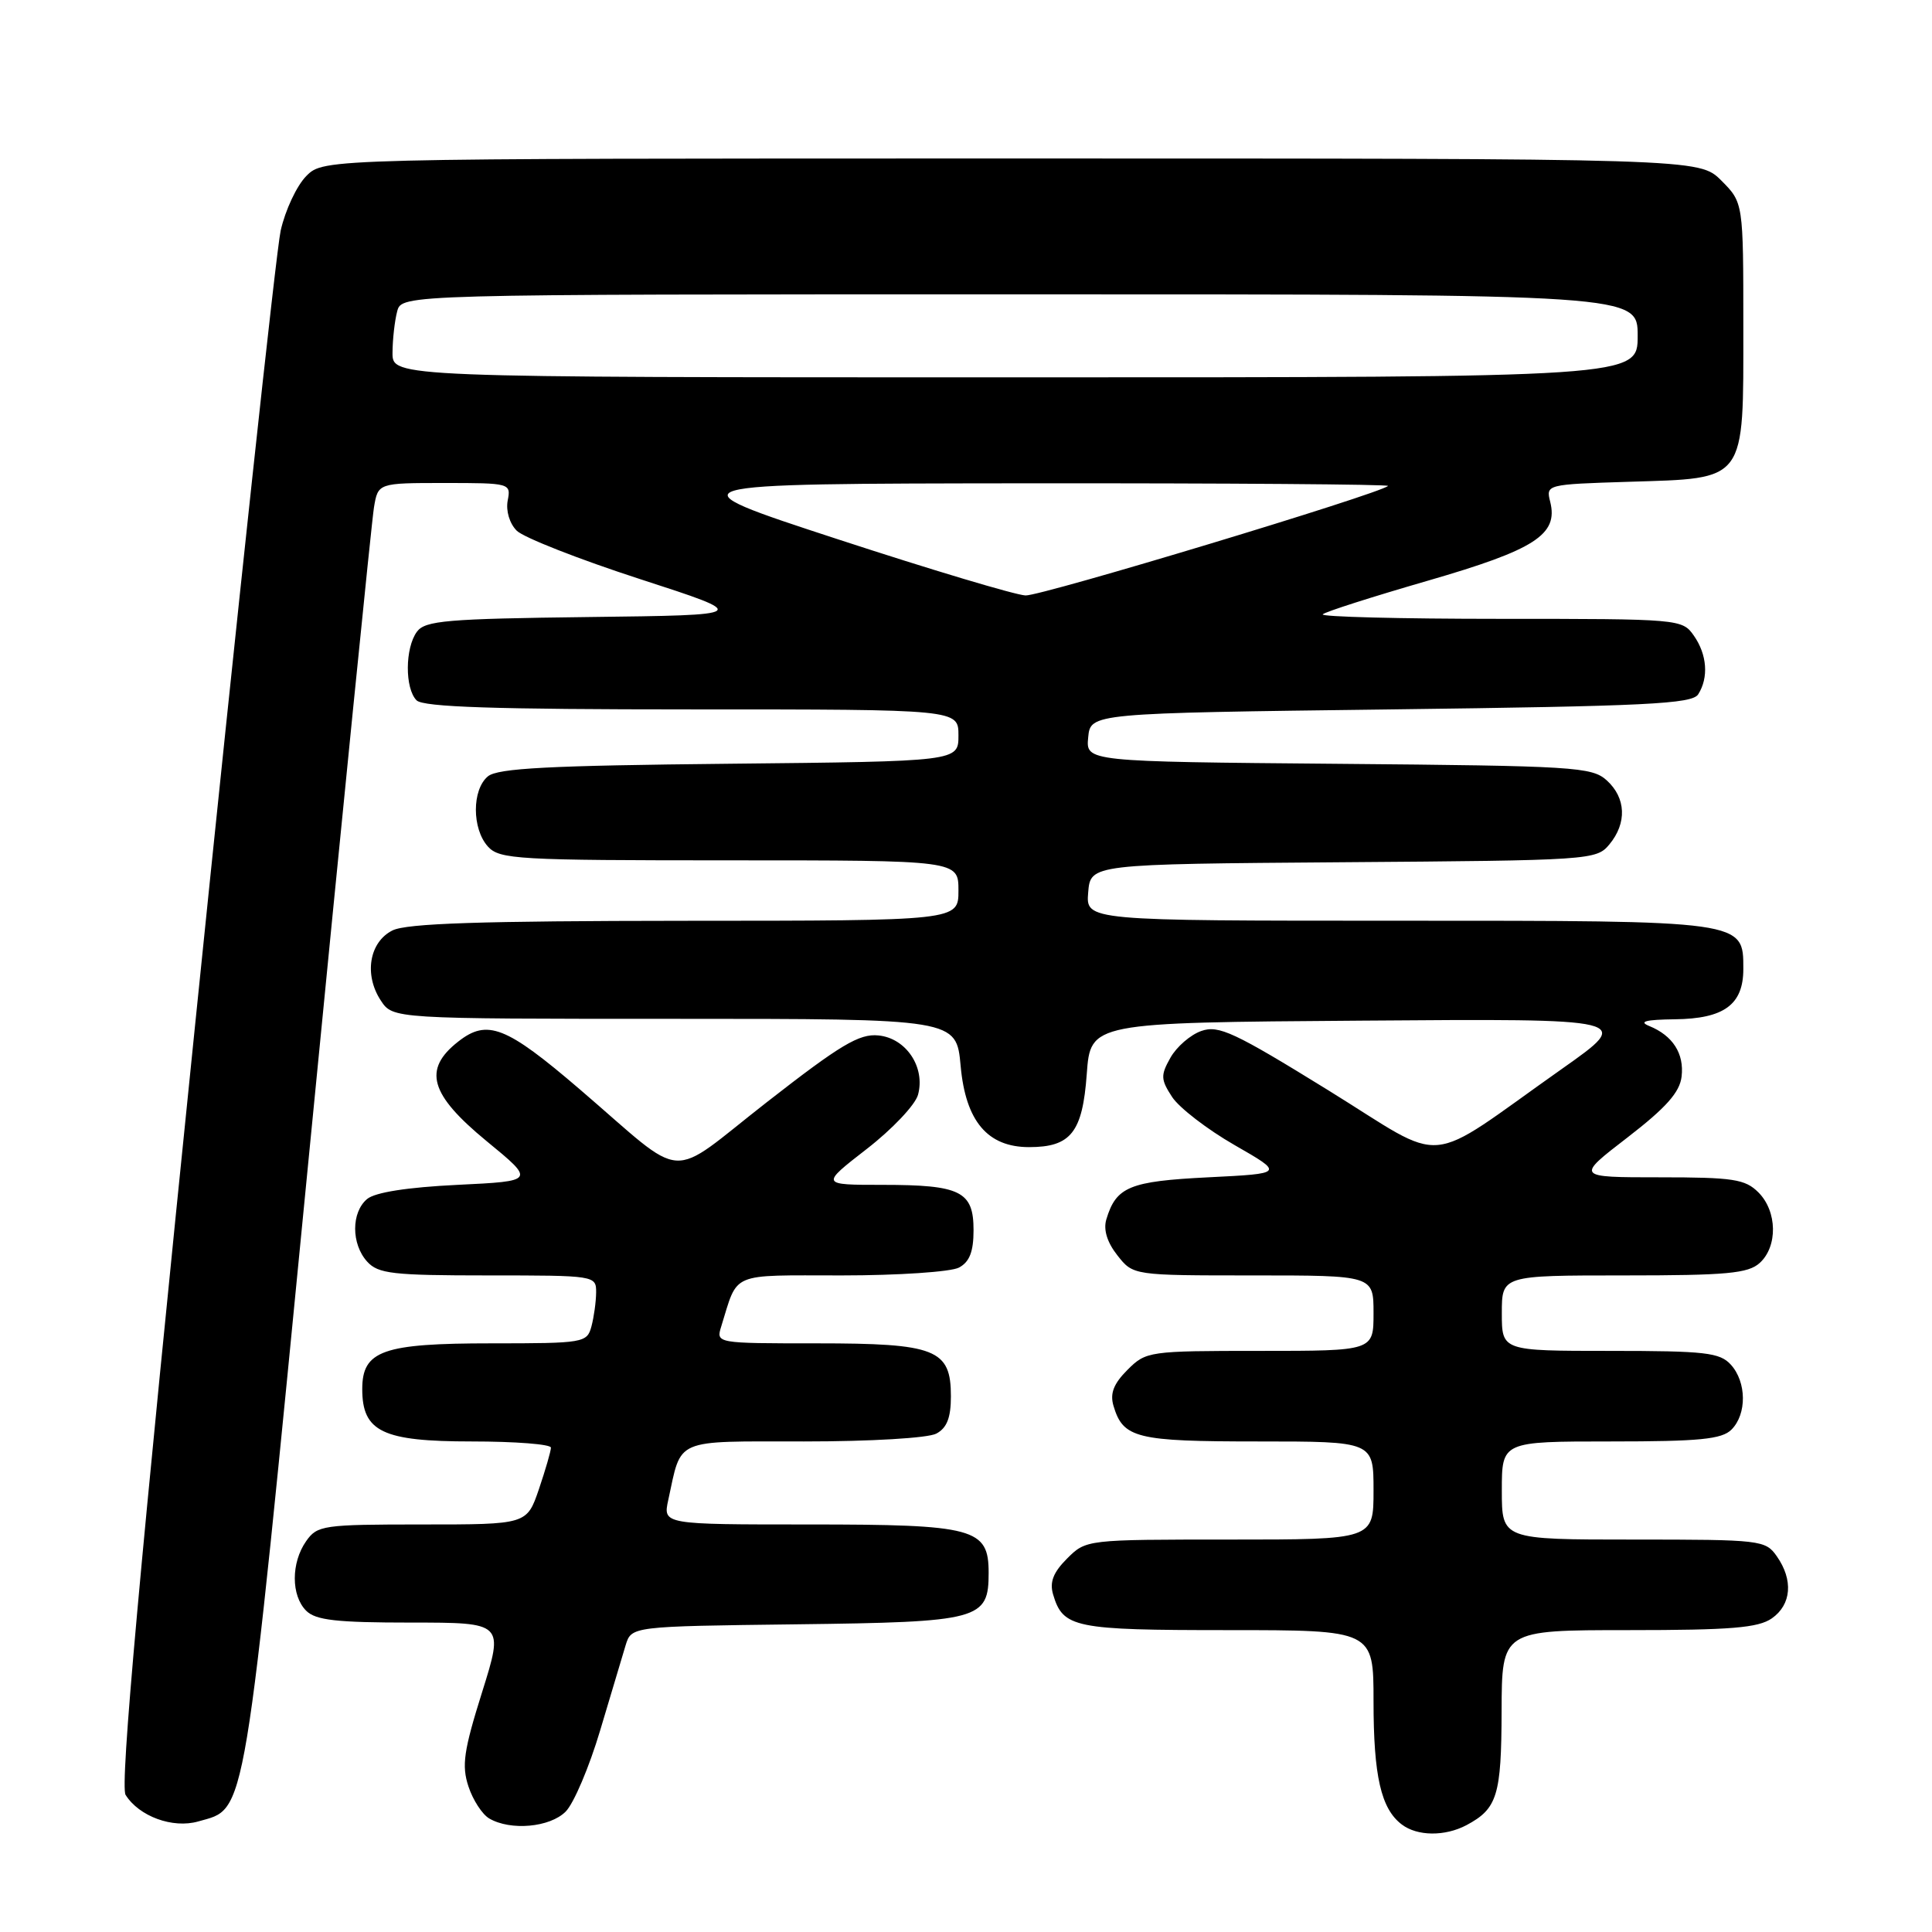 <?xml version="1.0" encoding="UTF-8" standalone="no"?>
<!DOCTYPE svg PUBLIC "-//W3C//DTD SVG 1.1//EN" "http://www.w3.org/Graphics/SVG/1.1/DTD/svg11.dtd" >
<svg xmlns="http://www.w3.org/2000/svg" xmlns:xlink="http://www.w3.org/1999/xlink" version="1.1" viewBox="0 0 256 256">
 <g >
 <path fill="currentColor"
d=" M 194.32 241.84 C 198.40 239.66 198.94 237.92 198.97 226.75 C 199.00 216.00 199.00 216.00 215.78 216.00 C 229.34 216.00 232.98 215.70 234.78 214.44 C 237.38 212.62 237.64 209.36 235.44 206.22 C 233.94 204.07 233.34 204.00 216.44 204.00 C 199.00 204.00 199.00 204.00 199.00 197.50 C 199.00 191.00 199.00 191.00 213.43 191.00 C 225.21 191.00 228.15 190.71 229.43 189.43 C 231.48 187.38 231.44 183.14 229.35 180.83 C 227.89 179.22 225.97 179.00 213.35 179.00 C 199.00 179.00 199.00 179.00 199.00 174.00 C 199.00 169.00 199.00 169.00 215.17 169.00 C 228.82 169.00 231.63 168.74 233.17 167.35 C 235.58 165.16 235.50 160.50 233.00 158.00 C 231.24 156.24 229.67 156.00 219.90 156.00 C 208.79 156.00 208.79 156.00 215.65 150.72 C 220.77 146.77 222.58 144.73 222.82 142.65 C 223.18 139.60 221.65 137.22 218.53 135.95 C 217.08 135.36 218.05 135.11 221.92 135.06 C 228.45 134.99 231.00 133.12 231.00 128.40 C 231.00 121.96 231.31 122.00 185.22 122.00 C 143.88 122.00 143.88 122.00 144.19 118.25 C 144.50 114.50 144.50 114.50 178.00 114.25 C 210.74 114.01 211.54 113.96 213.25 111.89 C 215.60 109.06 215.46 105.72 212.90 103.40 C 210.93 101.62 208.61 101.48 177.34 101.21 C 143.88 100.92 143.88 100.92 144.19 97.71 C 144.50 94.50 144.50 94.50 184.29 94.00 C 218.19 93.57 224.21 93.28 225.02 92.00 C 226.43 89.78 226.20 86.73 224.44 84.22 C 222.91 82.03 222.56 82.00 198.78 82.00 C 185.52 82.00 174.94 81.73 175.27 81.40 C 175.59 81.07 181.86 79.07 189.18 76.95 C 203.41 72.83 206.50 70.84 205.41 66.49 C 204.83 64.20 204.91 64.18 215.81 63.84 C 231.51 63.35 231.00 64.04 231.00 43.27 C 231.00 26.85 231.00 26.85 228.08 23.92 C 225.15 21.00 225.15 21.00 134.03 21.00 C 42.91 21.00 42.91 21.00 40.60 23.31 C 39.33 24.58 37.80 27.84 37.19 30.56 C 36.59 33.28 31.48 80.65 25.85 135.83 C 18.44 208.36 15.89 236.61 16.64 237.83 C 18.42 240.68 22.89 242.32 26.27 241.35 C 32.71 239.50 32.19 242.66 40.95 153.00 C 45.38 107.62 49.25 69.04 49.55 67.25 C 50.09 64.00 50.09 64.00 58.91 64.00 C 67.61 64.00 67.72 64.03 67.27 66.34 C 67.02 67.70 67.52 69.37 68.47 70.32 C 69.37 71.22 76.72 74.11 84.80 76.73 C 99.50 81.50 99.50 81.50 78.00 81.76 C 59.22 81.99 56.34 82.23 55.25 83.70 C 53.66 85.84 53.63 91.23 55.20 92.80 C 56.09 93.69 65.58 94.00 91.70 94.00 C 127.00 94.00 127.00 94.00 127.00 97.45 C 127.00 100.89 127.00 100.89 96.65 101.20 C 72.75 101.44 65.95 101.79 64.65 102.87 C 62.52 104.64 62.53 109.82 64.65 112.17 C 66.19 113.87 68.53 114.00 96.65 114.00 C 127.00 114.00 127.00 114.00 127.00 118.00 C 127.00 122.00 127.00 122.00 90.75 122.01 C 63.64 122.03 53.87 122.35 52.00 123.29 C 48.93 124.83 48.21 129.15 50.45 132.56 C 52.05 135.00 52.05 135.00 89.38 135.00 C 126.72 135.00 126.72 135.00 127.29 141.24 C 127.95 148.56 130.85 152.00 136.36 152.00 C 141.89 152.00 143.44 150.05 144.00 142.33 C 144.50 135.50 144.50 135.50 180.45 135.24 C 216.41 134.97 216.41 134.97 206.98 141.62 C 188.32 154.78 192.13 154.43 175.96 144.44 C 163.54 136.77 161.47 135.80 159.18 136.61 C 157.74 137.11 155.90 138.71 155.09 140.15 C 153.77 142.49 153.80 143.04 155.32 145.37 C 156.26 146.79 159.98 149.66 163.59 151.73 C 170.16 155.50 170.16 155.50 160.11 156.00 C 149.65 156.52 147.89 157.25 146.59 161.59 C 146.19 162.95 146.70 164.62 148.06 166.34 C 150.15 169.00 150.15 169.00 166.07 169.00 C 182.00 169.00 182.00 169.00 182.00 174.00 C 182.00 179.00 182.00 179.00 166.95 179.00 C 152.21 179.00 151.86 179.05 149.39 181.52 C 147.56 183.35 147.06 184.64 147.54 186.27 C 148.82 190.58 150.54 191.00 166.69 191.00 C 182.00 191.00 182.00 191.00 182.00 197.50 C 182.00 204.00 182.00 204.00 162.95 204.00 C 143.94 204.00 143.91 204.00 141.39 206.52 C 139.56 208.35 139.06 209.64 139.54 211.27 C 140.86 215.70 142.30 216.00 162.69 216.00 C 182.00 216.00 182.00 216.00 182.00 225.43 C 182.00 235.33 182.99 239.67 185.74 241.75 C 187.80 243.32 191.47 243.35 194.32 241.84 Z  M 74.95 240.05 C 76.03 238.97 78.08 234.13 79.52 229.30 C 80.96 224.46 82.48 219.38 82.90 218.00 C 83.67 215.50 83.67 215.50 105.53 215.23 C 129.89 214.93 131.00 214.63 131.00 208.40 C 131.00 202.50 129.14 202.00 107.20 202.00 C 87.84 202.00 87.84 202.00 88.55 198.75 C 90.35 190.48 89.13 191.00 106.54 191.00 C 115.38 191.00 122.97 190.55 124.07 189.96 C 125.47 189.21 126.00 187.86 126.00 185.02 C 126.00 178.78 124.02 178.00 108.21 178.00 C 94.87 178.00 94.87 178.00 95.57 175.75 C 97.84 168.46 96.55 169.00 111.54 169.00 C 119.02 169.00 126.00 168.53 127.07 167.96 C 128.47 167.21 129.00 165.86 129.00 163.00 C 129.00 157.85 127.29 157.00 116.93 157.00 C 108.72 157.00 108.72 157.00 114.84 152.25 C 118.21 149.64 121.27 146.41 121.64 145.07 C 122.64 141.42 120.07 137.56 116.39 137.20 C 113.85 136.95 111.37 138.43 101.64 146.02 C 88.15 156.54 91.30 156.75 76.80 144.32 C 67.05 135.96 64.56 134.99 60.71 138.02 C 56.00 141.71 56.95 145.01 64.46 151.19 C 70.93 156.50 70.93 156.50 60.61 157.00 C 54.00 157.32 49.71 157.99 48.65 158.87 C 46.53 160.64 46.53 164.83 48.65 167.17 C 50.11 168.78 52.03 169.00 64.65 169.00 C 78.87 169.00 79.00 169.02 78.99 171.25 C 78.98 172.49 78.70 174.51 78.37 175.75 C 77.78 177.93 77.39 178.00 65.11 178.00 C 50.72 178.00 48.00 178.96 48.00 184.06 C 48.00 189.71 50.69 191.00 62.50 191.00 C 68.28 191.00 73.00 191.37 73.00 191.82 C 73.00 192.27 72.28 194.75 71.41 197.32 C 69.81 202.00 69.81 202.00 55.96 202.00 C 42.78 202.00 42.04 202.11 40.56 204.22 C 38.56 207.08 38.56 211.42 40.57 213.43 C 41.83 214.69 44.60 215.00 54.46 215.00 C 66.77 215.00 66.77 215.00 63.88 224.22 C 61.44 231.98 61.16 233.95 62.07 236.71 C 62.66 238.51 63.90 240.42 64.83 240.96 C 67.66 242.61 72.86 242.14 74.95 240.05 Z  M 111.00 71.45 C 88.50 64.09 88.50 64.09 136.42 64.04 C 162.77 64.02 184.15 64.18 183.92 64.39 C 182.80 65.44 137.97 78.99 135.89 78.90 C 134.58 78.85 123.38 75.50 111.00 71.45 Z  M 52.01 46.75 C 52.02 44.96 52.30 42.49 52.63 41.25 C 53.23 39.00 53.23 39.00 135.12 39.00 C 217.00 39.00 217.00 39.00 217.00 44.50 C 217.00 50.00 217.00 50.00 134.50 50.00 C 52.00 50.00 52.00 50.00 52.01 46.75 Z "/>
</g>
</svg>
